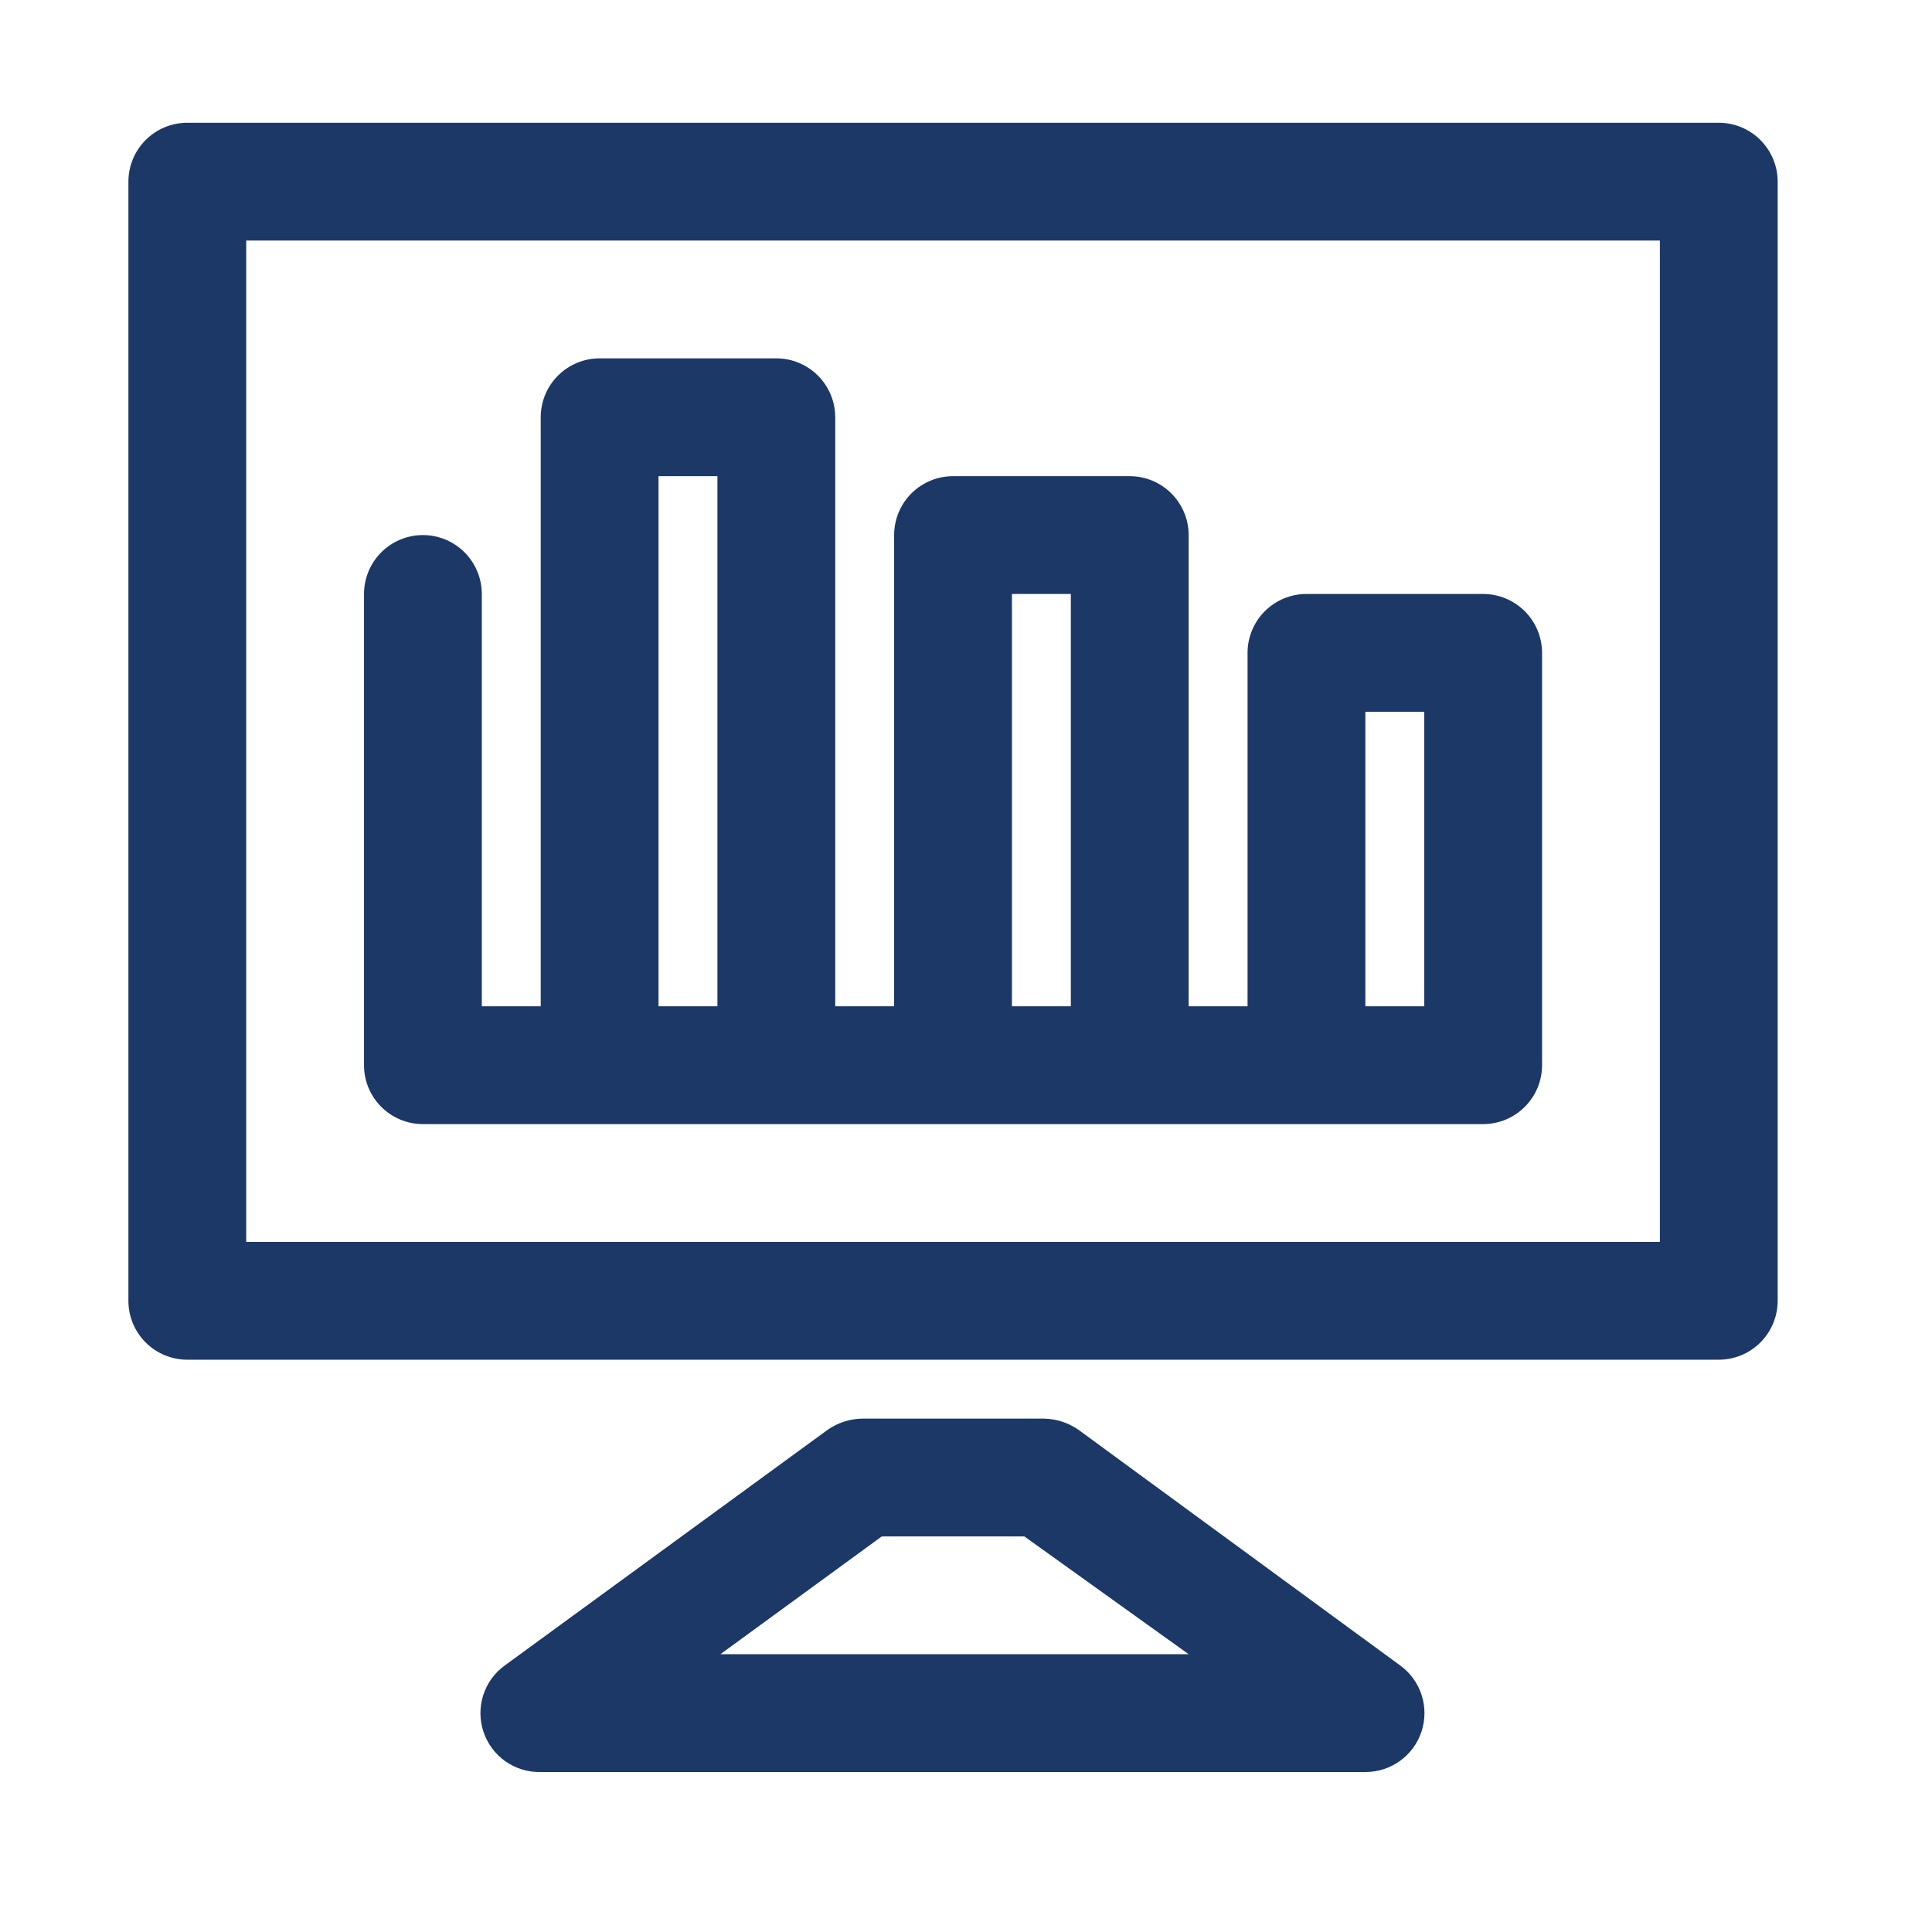 <svg width="41" height="41" viewBox="0 0 41 41" fill="none" xmlns="http://www.w3.org/2000/svg">
<path d="M36.475 2.605H3.975C3.643 2.605 3.325 2.737 3.091 2.971C2.856 3.206 2.725 3.524 2.725 3.855V27.605C2.725 27.937 2.856 28.255 3.091 28.489C3.325 28.724 3.643 28.855 3.975 28.855H36.475C36.806 28.855 37.124 28.724 37.358 28.489C37.593 28.255 37.725 27.937 37.725 27.605V3.855C37.725 3.524 37.593 3.206 37.358 2.971C37.124 2.737 36.806 2.605 36.475 2.605ZM35.225 26.355H5.225V5.105H35.225V26.355Z" fill="#1C3867"/>
<path d="M22.888 30.343C22.671 30.192 22.414 30.109 22.15 30.105H18.3C18.036 30.109 17.779 30.192 17.563 30.343L10.713 35.343C10.497 35.499 10.336 35.72 10.255 35.974C10.174 36.229 10.176 36.502 10.261 36.755C10.346 37.008 10.51 37.227 10.728 37.38C10.947 37.532 11.209 37.612 11.475 37.605H28.975C29.24 37.606 29.498 37.523 29.712 37.368C29.927 37.213 30.086 36.994 30.168 36.743C30.25 36.491 30.25 36.22 30.168 35.968C30.087 35.717 29.927 35.498 29.713 35.343L22.888 30.343ZM15.288 35.105L18.713 32.605H21.738L25.225 35.105H15.288Z" fill="#1C3867"/>
<path d="M8.975 23.855H31.475C31.806 23.855 32.124 23.724 32.358 23.489C32.593 23.255 32.725 22.937 32.725 22.605V13.855C32.725 13.524 32.593 13.206 32.358 12.971C32.124 12.737 31.806 12.605 31.475 12.605H27.725C27.393 12.605 27.075 12.737 26.841 12.971C26.606 13.206 26.475 13.524 26.475 13.855V21.355H25.225V11.355C25.225 11.024 25.093 10.706 24.858 10.471C24.624 10.237 24.306 10.105 23.975 10.105H20.225C19.893 10.105 19.575 10.237 19.341 10.471C19.106 10.706 18.975 11.024 18.975 11.355V21.355H17.725V8.855C17.725 8.524 17.593 8.206 17.358 7.971C17.124 7.737 16.806 7.605 16.475 7.605H12.725C12.393 7.605 12.075 7.737 11.841 7.971C11.606 8.206 11.475 8.524 11.475 8.855V21.355H10.225V12.605C10.225 12.274 10.093 11.956 9.858 11.721C9.624 11.487 9.306 11.355 8.975 11.355C8.643 11.355 8.325 11.487 8.091 11.721C7.856 11.956 7.725 12.274 7.725 12.605V22.605C7.725 22.937 7.856 23.255 8.091 23.489C8.325 23.724 8.643 23.855 8.975 23.855ZM28.975 15.105H30.225V21.355H28.975V15.105ZM21.475 12.605H22.725V21.355H21.475V12.605ZM13.975 10.105H15.225V21.355H13.975V10.105Z" fill="#1C3867"/>
</svg>
